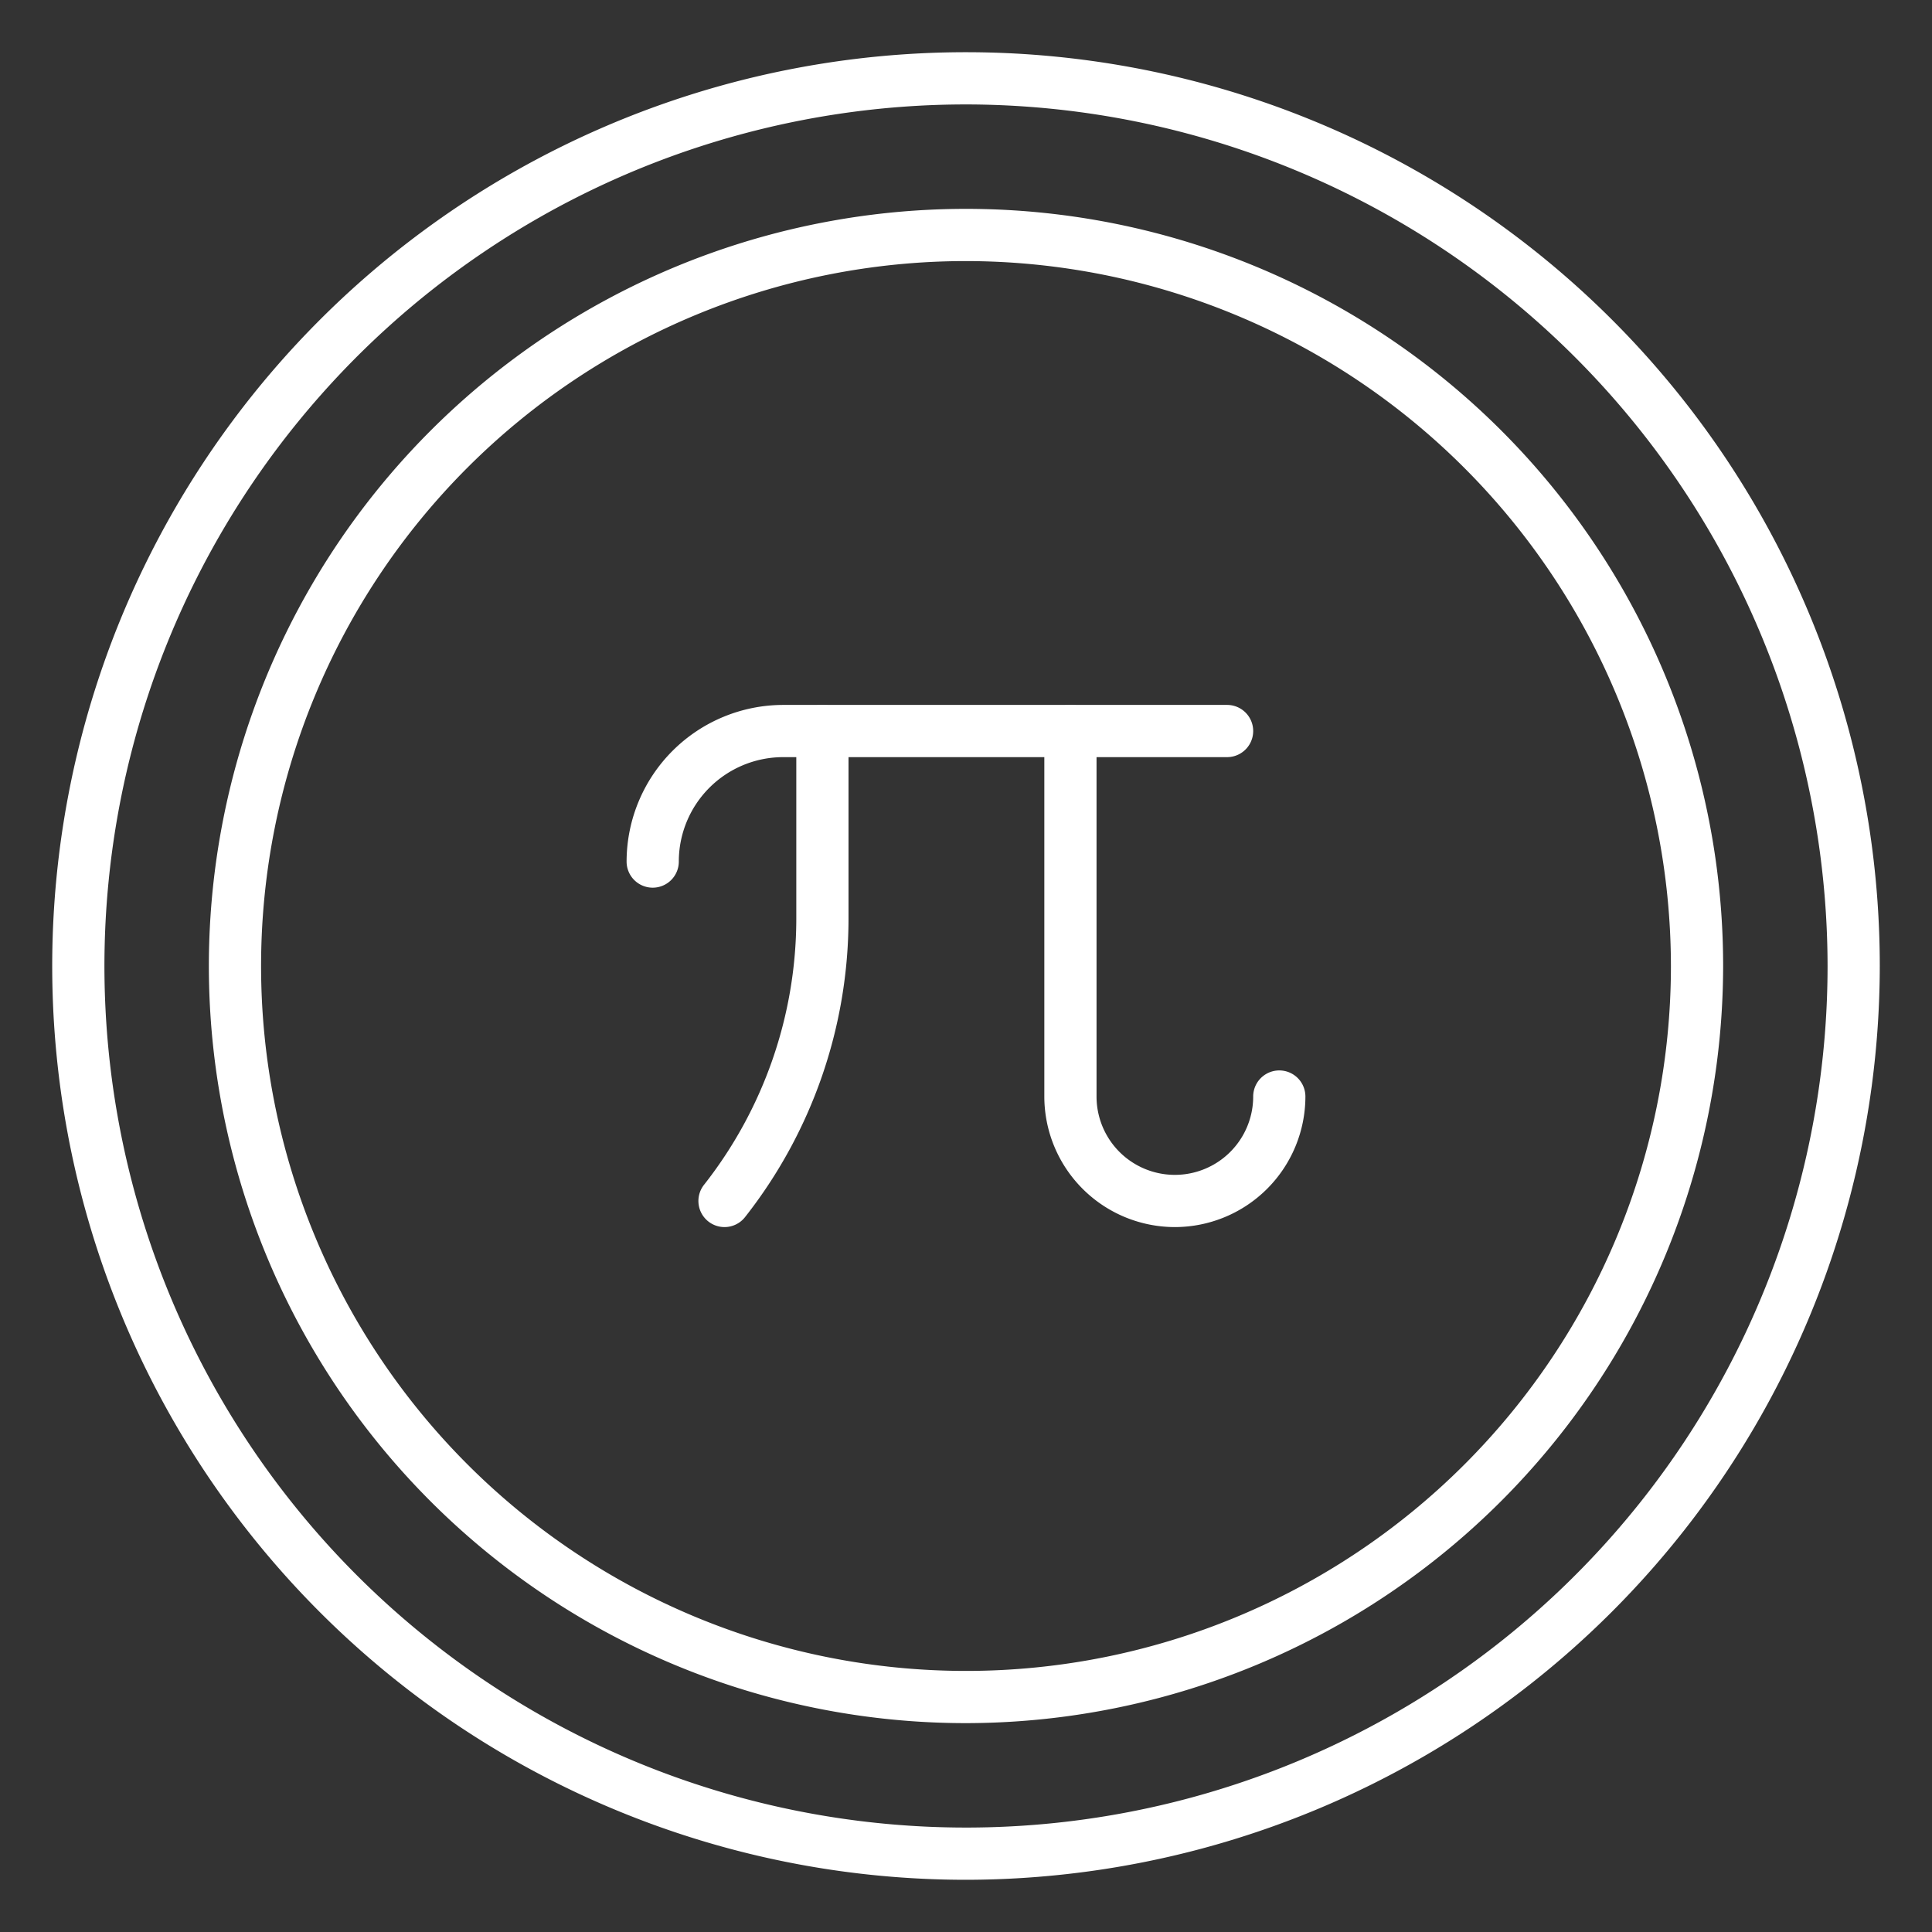 <svg id="Icons" height="512" fill="white" viewBox="0 0 74 74" width="512" xmlns="http://www.w3.org/2000/svg"><rect x="0" y="0" width="74" height="74" fill="#333333" stroke="none"/><path d="m37 72a35 35 0 1 1 35-35 35.04 35.04 0 0 1 -35 35zm0-68a33 33 0 1 0 33 33 33.037 33.037 0 0 0 -33-33z"/><path d="m37 66a29 29 0 1 1 29-29 29.033 29.033 0 0 1 -29 29zm0-56a27 27 0 1 0 27 27 27.031 27.031 0 0 0 -27-27z"/><path d="m45 47a5.006 5.006 0 0 1 -5-5v-14a1 1 0 0 1 2 0v14a3 3 0 0 0 6 0 1 1 0 0 1 2 0 5.006 5.006 0 0 1 -5 5z"/><path d="m27.75 47a1 1 0 0 1 -.784-1.62 16.5 16.5 0 0 0 3.534-10.18v-7.2a1 1 0 0 1 2 0v7.2a18.51 18.51 0 0 1 -3.965 11.42 1 1 0 0 1 -.785.38z"/><path d="m25 34a1 1 0 0 1 -1-1 6.007 6.007 0 0 1 6-6h17a1 1 0 0 1 0 2h-17a4 4 0 0 0 -4 4 1 1 0 0 1 -1 1z"/></svg>